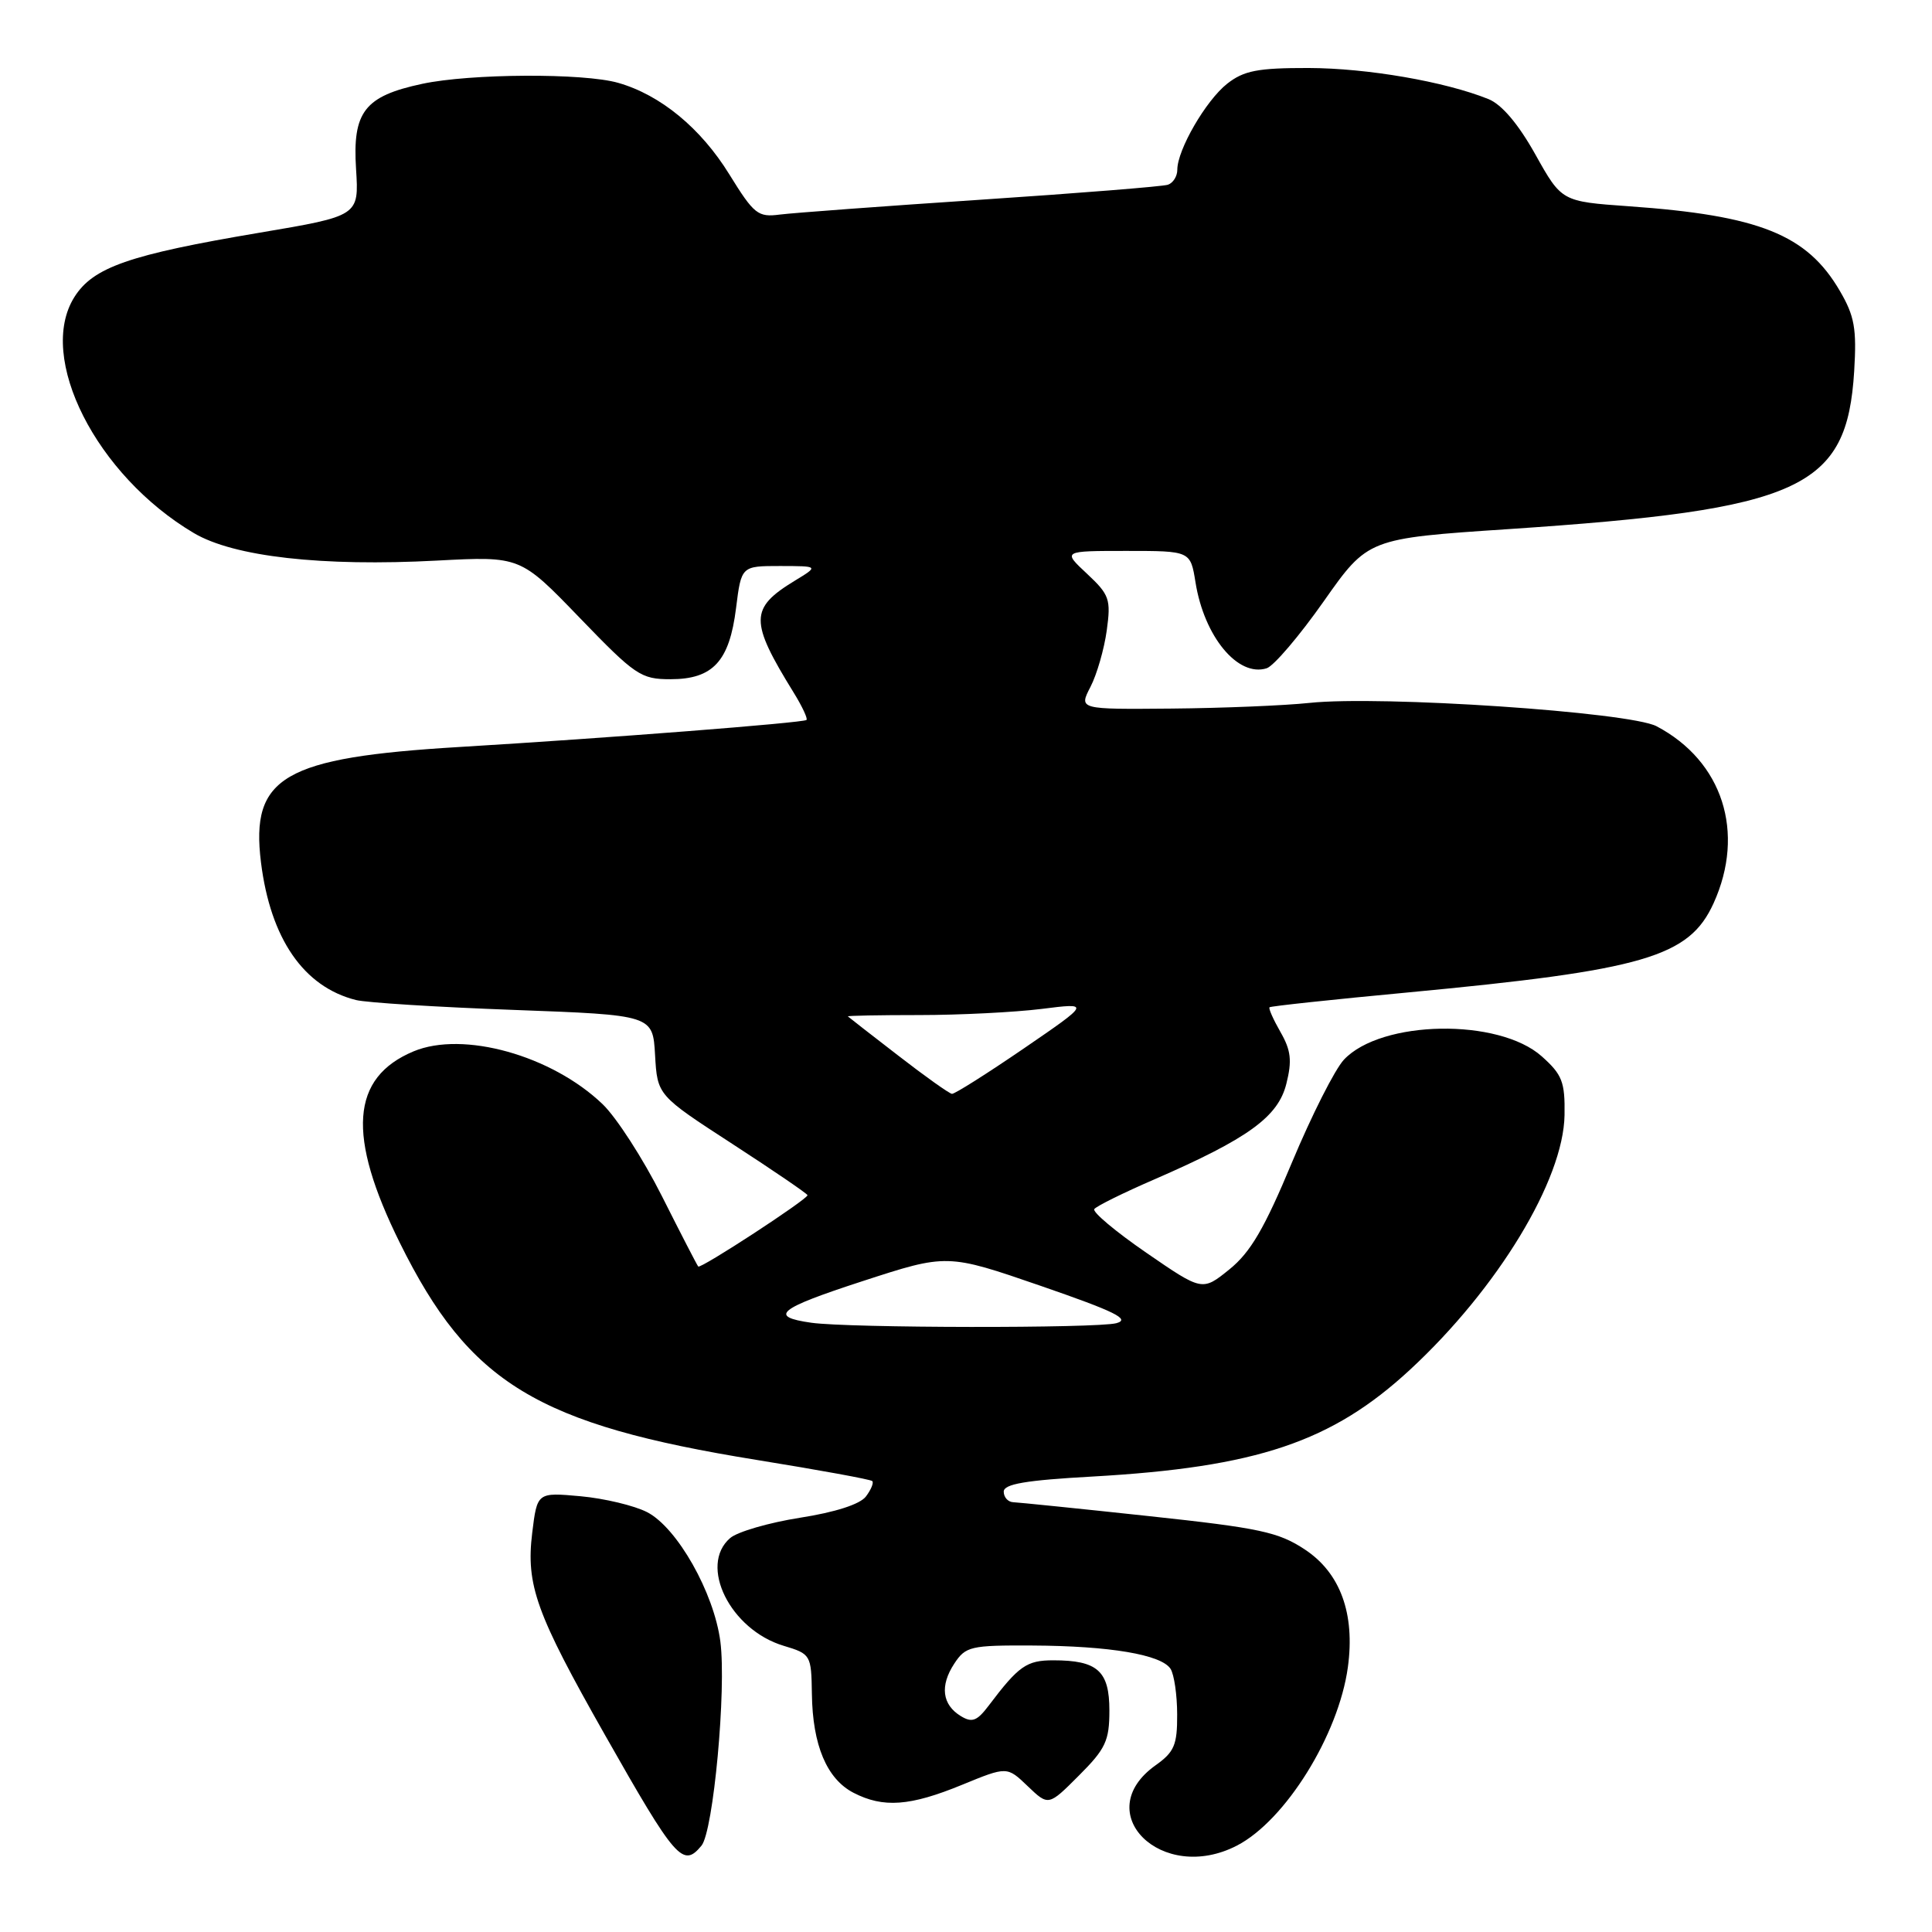 <?xml version="1.0" encoding="UTF-8" standalone="no"?>
<!DOCTYPE svg PUBLIC "-//W3C//DTD SVG 1.1//EN" "http://www.w3.org/Graphics/SVG/1.1/DTD/svg11.dtd" >
<svg xmlns="http://www.w3.org/2000/svg" xmlns:xlink="http://www.w3.org/1999/xlink" version="1.1" viewBox="0 0 256 256">
 <g >
 <path fill="currentColor"
d=" M 92.95 244.56 C 94.53 242.65 96.27 223.82 95.45 217.50 C 94.60 211.03 89.74 202.43 85.75 200.37 C 84.06 199.50 80.09 198.55 76.93 198.26 C 71.18 197.74 71.18 197.74 70.52 203.12 C 69.68 210.05 71.03 213.78 80.16 229.89 C 89.55 246.45 90.49 247.53 92.95 244.56 Z  M 163.90 244.55 C 170.32 241.23 177.37 229.89 178.60 220.91 C 179.57 213.82 177.60 208.43 172.92 205.33 C 169.41 203.00 166.93 202.47 152.21 200.89 C 143.02 199.90 134.94 199.08 134.25 199.05 C 133.56 199.02 133.00 198.39 133.00 197.65 C 133.00 196.64 135.90 196.14 144.75 195.65 C 166.53 194.42 176.49 191.07 186.85 181.48 C 198.46 170.73 207.18 156.35 207.31 147.74 C 207.38 143.36 207.00 142.39 204.30 139.98 C 198.60 134.88 183.03 135.14 178.08 140.41 C 176.88 141.69 173.79 147.81 171.20 154.01 C 167.55 162.77 165.70 165.94 162.90 168.20 C 159.31 171.10 159.31 171.10 151.90 166.00 C 147.83 163.20 144.72 160.59 145.00 160.21 C 145.28 159.82 148.86 158.05 152.97 156.27 C 165.40 150.86 169.36 147.99 170.45 143.60 C 171.22 140.54 171.06 139.17 169.67 136.75 C 168.72 135.09 168.06 133.61 168.22 133.47 C 168.37 133.32 176.60 132.44 186.50 131.51 C 217.86 128.55 223.82 126.81 227.06 119.68 C 231.31 110.31 228.26 100.84 219.50 96.23 C 215.91 94.35 182.94 92.13 173.50 93.14 C 170.20 93.49 161.98 93.83 155.22 93.89 C 142.95 94.00 142.95 94.00 144.49 91.02 C 145.34 89.38 146.31 86.01 146.65 83.54 C 147.22 79.40 147.01 78.81 144.03 76.02 C 140.79 73.00 140.79 73.00 149.27 73.00 C 157.74 73.00 157.74 73.00 158.41 77.16 C 159.56 84.36 164.03 89.76 167.84 88.55 C 168.78 88.25 172.18 84.26 175.40 79.68 C 181.26 71.35 181.26 71.35 199.88 70.11 C 238.74 67.51 244.73 64.77 245.69 49.17 C 246.03 43.54 245.74 41.88 243.78 38.53 C 239.44 31.09 233.13 28.55 215.81 27.33 C 206.93 26.70 206.93 26.70 203.44 20.46 C 201.18 16.42 198.99 13.84 197.23 13.13 C 191.44 10.80 181.16 9.03 173.38 9.01 C 166.65 9.00 164.82 9.36 162.61 11.09 C 159.79 13.31 156.00 19.85 156.00 22.49 C 156.00 23.36 155.44 24.25 154.75 24.48 C 154.06 24.71 142.93 25.60 130.00 26.46 C 117.07 27.32 105.08 28.21 103.34 28.43 C 100.43 28.81 99.92 28.41 96.63 23.09 C 92.86 16.98 87.52 12.58 81.92 10.98 C 77.34 9.66 62.32 9.74 55.94 11.11 C 48.30 12.74 46.69 14.82 47.18 22.41 C 47.57 28.61 47.57 28.61 34.36 30.84 C 17.11 33.75 12.34 35.41 9.85 39.37 C 4.84 47.36 12.75 62.98 25.68 70.63 C 30.97 73.77 42.66 75.09 57.92 74.28 C 68.94 73.70 68.94 73.70 76.80 81.85 C 84.17 89.49 84.92 90.00 88.83 90.00 C 94.47 90.00 96.65 87.64 97.53 80.58 C 98.23 75.00 98.23 75.00 103.37 75.00 C 108.50 75.01 108.50 75.01 105.31 76.95 C 99.32 80.60 99.31 82.29 105.17 91.78 C 106.30 93.61 107.06 95.24 106.86 95.40 C 106.38 95.78 80.53 97.80 60.87 98.98 C 37.56 100.38 33.18 102.93 34.58 114.26 C 35.84 124.39 40.24 130.77 47.17 132.51 C 48.58 132.86 58.00 133.45 68.11 133.82 C 86.50 134.50 86.50 134.50 86.80 139.81 C 87.11 145.13 87.11 145.13 97.05 151.58 C 102.52 155.13 107.00 158.19 107.00 158.37 C 107.00 158.92 92.83 168.17 92.52 167.82 C 92.36 167.64 90.20 163.45 87.71 158.50 C 85.22 153.55 81.68 148.06 79.84 146.30 C 73.09 139.84 61.37 136.57 54.80 139.31 C 46.48 142.79 45.93 150.46 52.99 164.70 C 62.21 183.32 71.16 188.75 100.34 193.46 C 108.51 194.78 115.36 196.03 115.58 196.25 C 115.80 196.47 115.42 197.39 114.74 198.29 C 113.97 199.32 110.68 200.38 106.00 201.11 C 101.88 201.76 97.71 202.97 96.75 203.80 C 92.54 207.43 96.76 215.94 103.82 218.07 C 107.44 219.16 107.50 219.27 107.58 224.46 C 107.67 231.25 109.56 235.72 113.09 237.55 C 117.04 239.59 120.58 239.33 127.47 236.50 C 133.44 234.05 133.44 234.05 136.18 236.68 C 138.93 239.31 138.93 239.31 142.96 235.27 C 146.50 231.73 147.00 230.67 147.00 226.65 C 147.00 221.41 145.43 220.00 139.57 220.00 C 136.03 220.00 134.99 220.73 131.01 226.00 C 129.46 228.05 128.80 228.30 127.31 227.39 C 124.84 225.88 124.52 223.38 126.44 220.45 C 127.95 218.15 128.59 218.00 136.77 218.04 C 147.08 218.09 153.91 219.25 155.11 221.14 C 155.58 221.89 155.98 224.61 155.98 227.18 C 156.00 231.21 155.60 232.15 153.12 233.91 C 144.30 240.19 153.94 249.70 163.90 244.55 Z  M 107.50 175.27 C 101.79 174.46 103.08 173.41 114.26 169.77 C 125.50 166.11 125.50 166.11 137.92 170.39 C 147.76 173.79 149.84 174.81 147.92 175.33 C 145.32 176.02 112.46 175.98 107.50 175.27 Z  M 119.02 139.87 C 115.45 137.12 112.45 134.78 112.35 134.68 C 112.25 134.58 116.51 134.50 121.83 134.50 C 127.15 134.50 134.43 134.13 138.00 133.69 C 144.50 132.87 144.50 132.87 135.64 138.94 C 130.77 142.27 126.50 144.97 126.14 144.94 C 125.79 144.91 122.58 142.63 119.02 139.87 Z "/>
</g>
</svg>